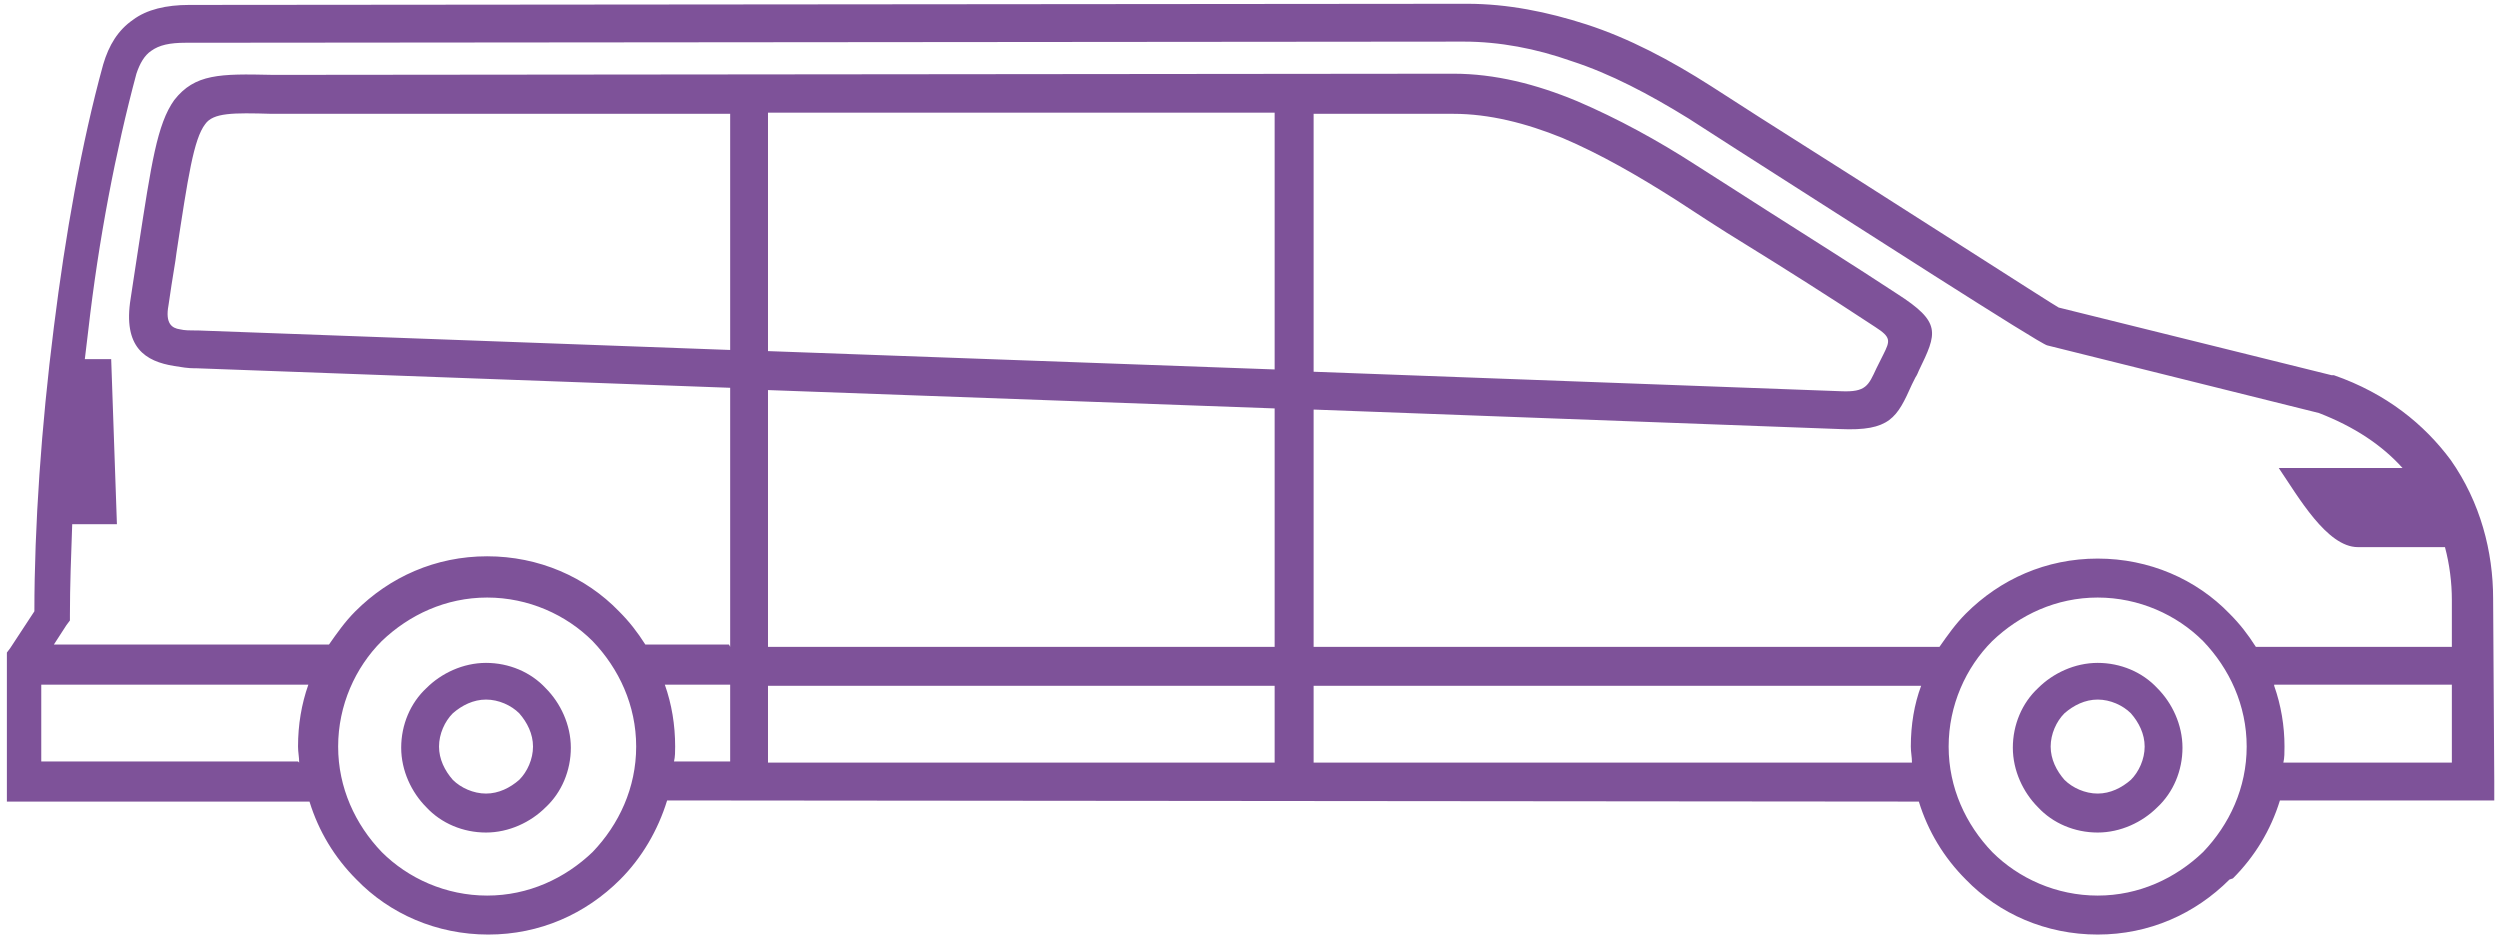 <svg xmlns="http://www.w3.org/2000/svg" width="209.333" height="78.666" viewBox="0 0 2181 819" shape-rendering="geometricPrecision" text-rendering="geometricPrecision" image-rendering="optimizeQuality" fill-rule="evenodd" clip-rule="evenodd"><defs><style>.fil0{fill:#7e5299;fill-rule:nonzero}</style></defs><path class="fil0" d="M425 781c36 0 68-15 92-38 23-24 38-56 38-92s-15-68-38-92c-23-23-56-38-92-38s-68 15-92 38c-23 23-38 56-38 92s15 68 38 92c23 23 56 38 92 38zm212-117v-67h-57c6 17 9 35 9 54 0 4 0 9-1 13h49zm0-100V338l-465-17h-2c-6 0-12-1-18-2-25-4-45-16-38-59 1-6 4-27 7-46 11-71 16-106 31-127 18-23 40-23 85-22h28l1003-1c36 0 72 9 108 24 35 15 70 34 104 56 19 12 39 25 61 39 36 23 76 48 114 73 39 25 35 34 19 67-1 2-1 3-3 6l-3 6c-13 29-19 41-63 39l-459-17v207h546c7-10 14-20 23-29 30-30 70-48 115-48s86 18 115 48c9 9 16 18 23 29h171v-41c0-15-2-31-6-46h-76c-27 0-52-44-69-69h108c-18-20-42-36-73-48l-237-59c-6-1-166-104-271-171l-42-27c-34-21-68-39-102-50-31-11-63-17-94-17L162 37c-14 0-23 2-30 7-6 4-10 11-13 20-18 67-33 145-42 224-1 8-2 17-3 25h23l5 144H63c-1 28-2 54-2 79v5l-3 4-11 17h240c7-10 14-20 23-29 30-30 70-48 115-48s86 18 115 48c9 9 16 18 23 29h73zm0-259V99H237c-34-1-51-1-58 9-10 13-15 46-25 112-1 9-3 18-7 46-3 16 3 20 10 21 4 1 9 1 14 1h2l464 17zm33-206v207l442 16V98H670zm0 241v224h442V356l-442-16zm0 258v67h442v-67H670zm476-499v225l460 17c22 1 24-5 31-20l3-6 3-6c6-12 7-15-7-24-41-27-79-51-113-72-23-14-44-28-61-39-33-21-66-40-99-54-32-13-64-21-95-21h-122zm0 499v67h522c0-5-1-9-1-14 0-19 3-37 9-53h-530zm684 94c11 0 21-5 29-12 7-7 12-18 12-29s-5-21-12-29c-7-7-18-12-29-12s-21 5-29 12c-7 7-12 18-12 29s5 21 12 29c7 7 18 12 29 12zm52 12c-13 13-32 22-52 22s-39-8-52-22c-13-13-22-32-22-52s8-39 22-52c13-13 32-22 52-22s39 8 52 22c13 13 22 32 22 52s-8 39-22 52zm-52 77c36 0 68-15 92-38 23-24 38-56 38-92s-15-68-38-92c-23-23-56-38-92-38s-68 15-92 38c-23 23-38 56-38 92s15 68 38 92c23 23 56 38 92 38zm115-14c-30 30-70 48-115 48s-86-18-115-48c-19-19-33-42-41-68l-1092-1c-8 26-22 50-41 69-30 30-70 48-115 48s-86-18-115-48c-19-19-33-42-41-68H6V569l3-4 21-32c0-74 6-161 17-248 10-80 24-160 43-229 5-17 13-30 26-39 12-9 29-13 49-13l1115-1c35 0 70 7 104 18 37 12 73 31 109 54l42 27c103 65 260 166 261 166l238 59h2c46 16 79 43 102 74 26 37 37 80 37 121l1 159v17h-187c-8 26-22 49-41 68zm39-169c6 17 9 35 9 53 0 5 0 10-1 14h147v-68h-155zM424 692c11 0 21-5 29-12 7-7 12-18 12-29s-5-21-12-29c-7-7-18-12-29-12s-21 5-29 12c-7 7-12 18-12 29s5 21 12 29c7 7 18 12 29 12zm52 12c-13 13-32 22-52 22s-39-8-52-22c-13-13-22-32-22-52s8-39 22-52c13-13 32-22 52-22s39 8 52 22c13 13 22 32 22 52s-8 39-22 52zm-215-39c0-5-1-9-1-14 0-19 3-37 9-54H36v67h224z" id="Слой_x0020_1"/></svg>